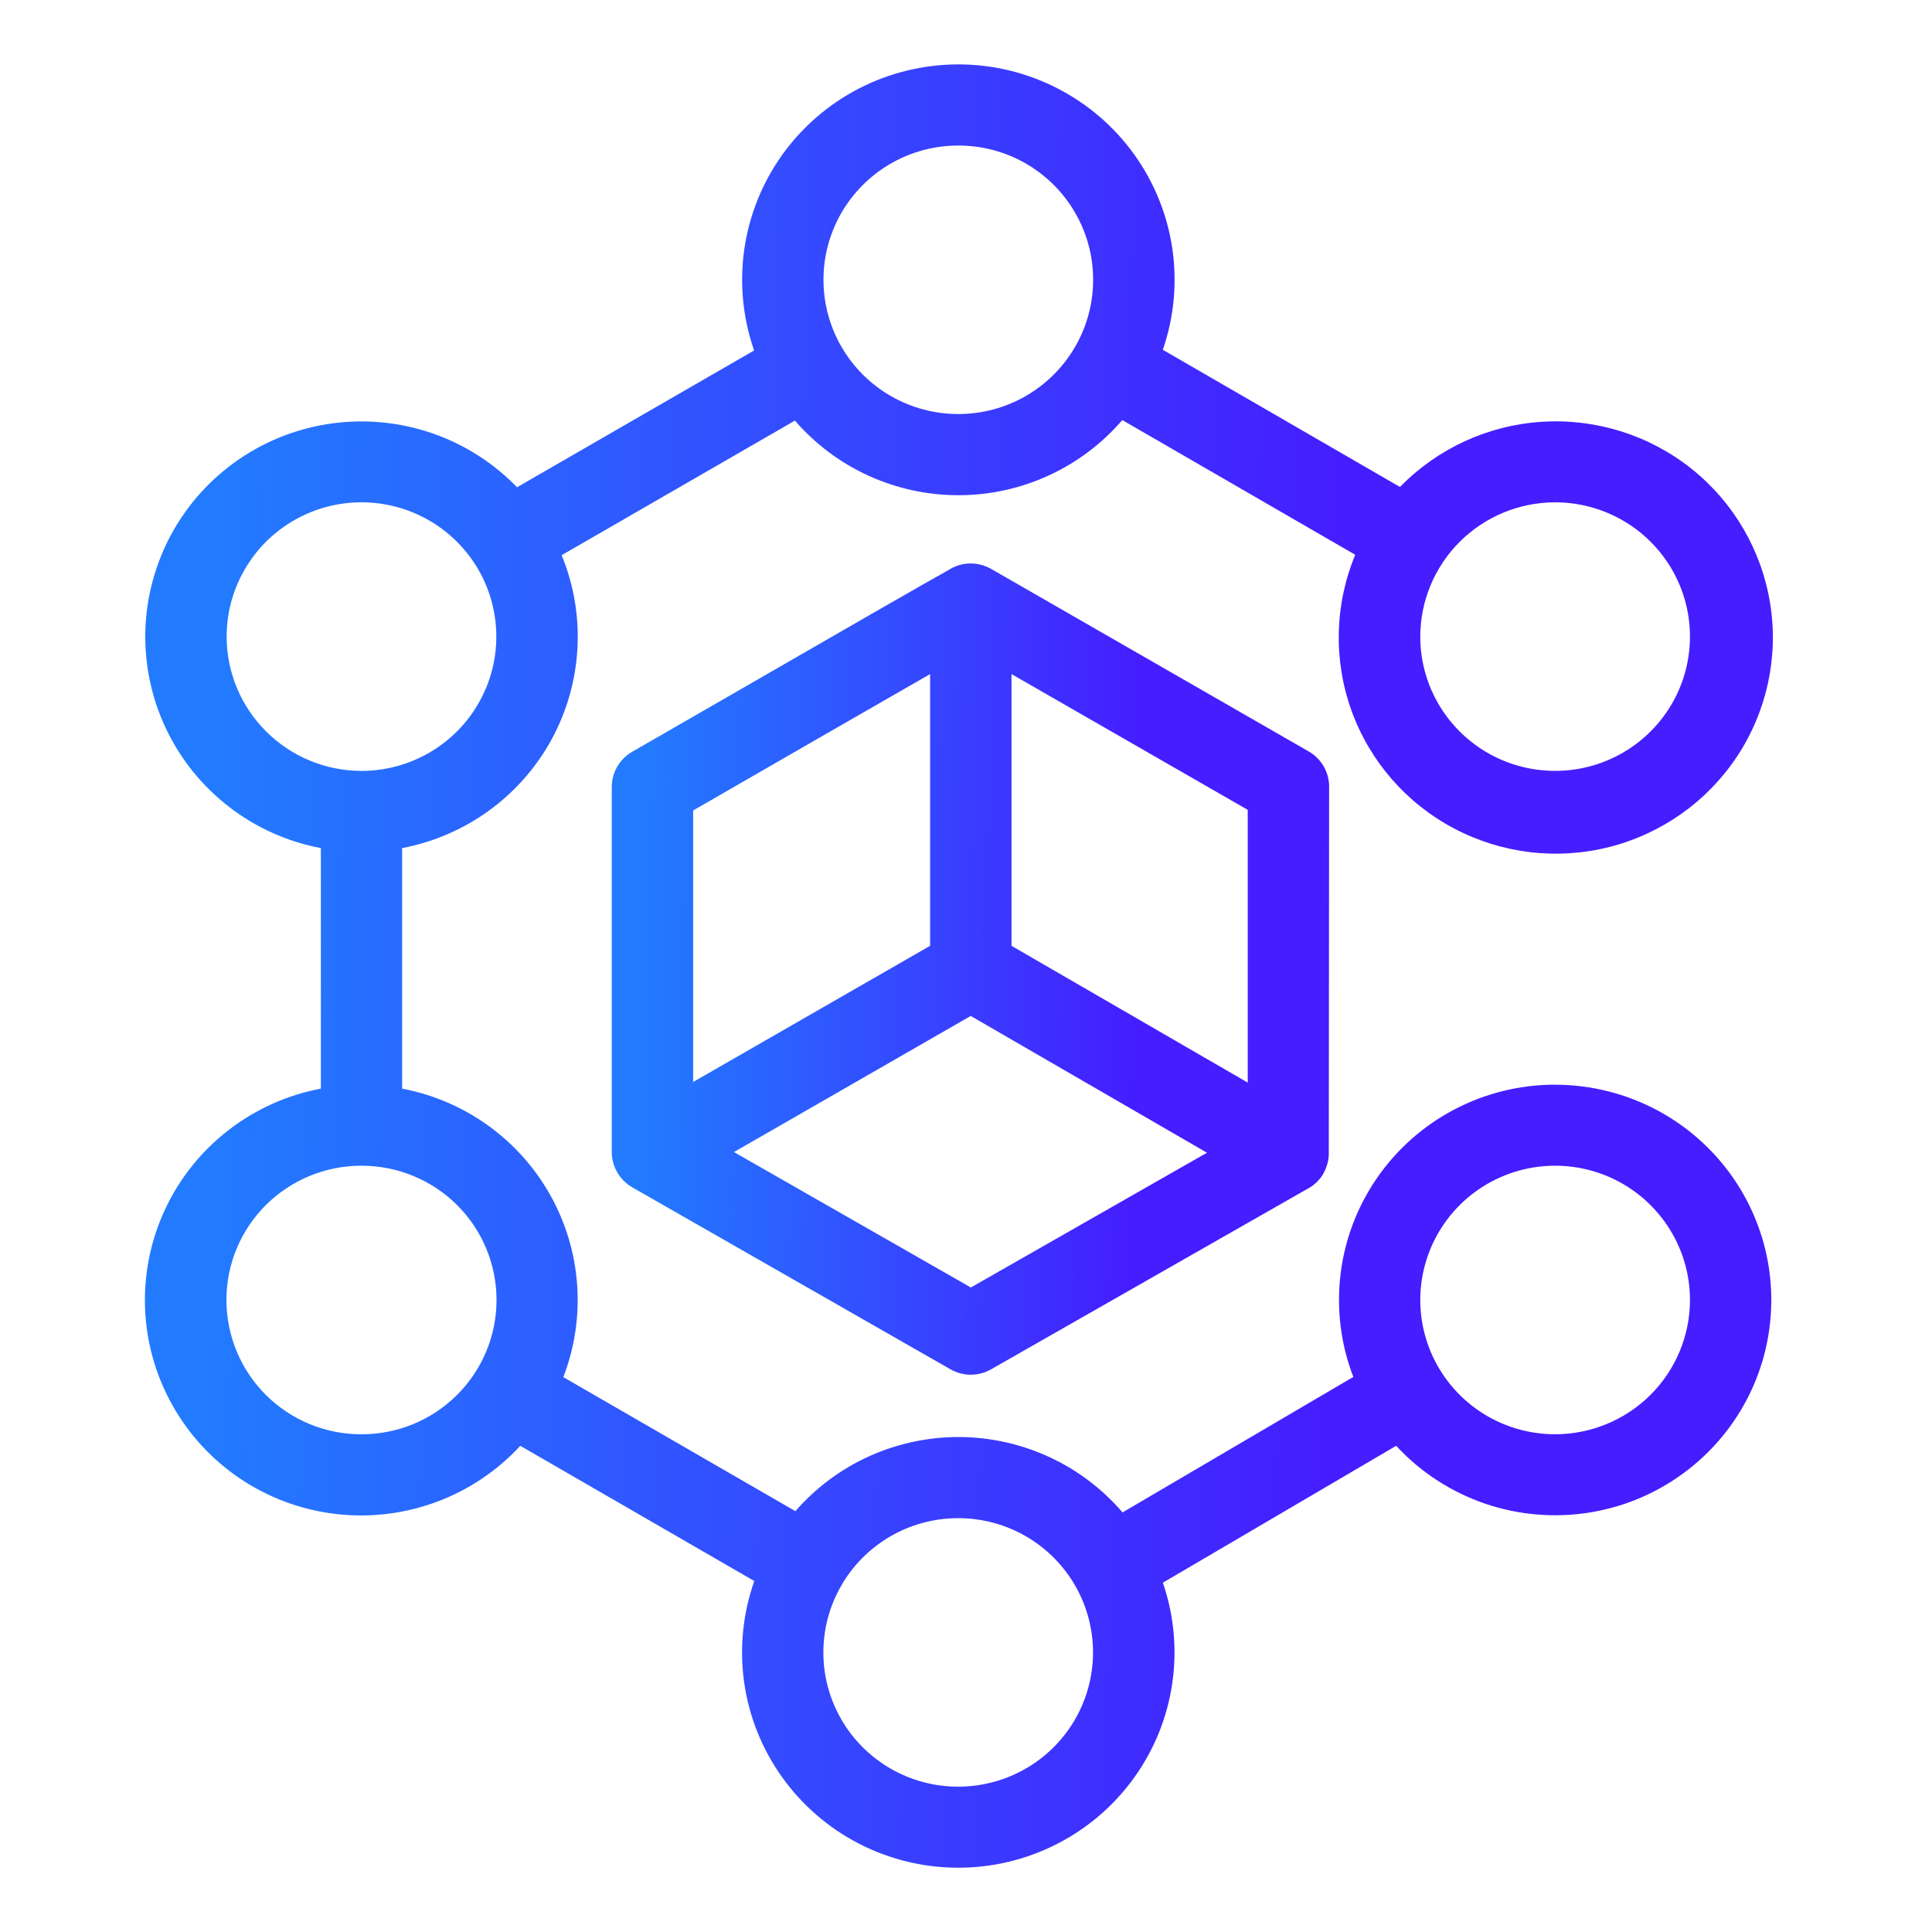 <svg width="40" height="40" viewBox="0 0 40 40" fill="none" xmlns="http://www.w3.org/2000/svg">
<path d="M32.197 22.457C31.471 22.457 30.756 22.632 30.114 22.969C29.472 23.305 28.921 23.792 28.51 24.388C28.099 24.983 27.839 25.669 27.754 26.387C27.668 27.105 27.759 27.833 28.019 28.508L23.241 31.313C22.824 30.826 22.305 30.434 21.722 30.165C21.139 29.896 20.504 29.755 19.861 29.752C19.218 29.75 18.581 29.886 17.996 30.15C17.41 30.415 16.889 30.803 16.468 31.287L11.663 28.512C11.898 27.903 11.995 27.251 11.949 26.601C11.903 25.951 11.714 25.318 11.396 24.749C11.078 24.179 10.638 23.686 10.108 23.304C9.577 22.922 8.969 22.661 8.326 22.539V17.559C8.977 17.435 9.593 17.169 10.128 16.78C10.663 16.39 11.105 15.887 11.421 15.307C11.737 14.726 11.919 14.083 11.955 13.424C11.991 12.765 11.88 12.106 11.628 11.495L16.458 8.708C16.878 9.194 17.398 9.583 17.984 9.85C18.569 10.116 19.205 10.254 19.849 10.253C20.493 10.252 21.129 10.112 21.713 9.844C22.298 9.575 22.817 9.184 23.236 8.697L28.059 11.486C27.631 12.515 27.604 13.667 27.982 14.715C28.361 15.763 29.119 16.633 30.108 17.154C31.096 17.675 32.244 17.811 33.328 17.534C34.411 17.257 35.352 16.588 35.967 15.657C36.581 14.726 36.825 13.601 36.65 12.5C36.475 11.4 35.895 10.404 35.023 9.707C34.15 9.01 33.047 8.663 31.931 8.732C30.815 8.801 29.764 9.283 28.985 10.082L24.075 7.242C24.307 6.57 24.374 5.853 24.272 5.15C24.169 4.446 23.899 3.778 23.484 3.2C23.069 2.621 22.521 2.15 21.887 1.826C21.252 1.501 20.548 1.332 19.834 1.333C19.121 1.335 18.418 1.506 17.784 1.832C17.15 2.159 16.604 2.632 16.191 3.211C15.778 3.791 15.51 4.46 15.409 5.164C15.309 5.867 15.379 6.584 15.613 7.256L10.705 10.088C10.217 9.584 9.616 9.201 8.951 8.971C8.286 8.742 7.576 8.671 6.879 8.766C6.182 8.86 5.517 9.117 4.938 9.516C4.359 9.914 3.883 10.443 3.548 11.059C3.213 11.676 3.028 12.362 3.009 13.062C2.991 13.763 3.138 14.458 3.439 15.091C3.741 15.725 4.188 16.278 4.745 16.707C5.301 17.136 5.952 17.428 6.643 17.559V22.539C5.947 22.67 5.292 22.964 4.732 23.397C4.172 23.829 3.723 24.388 3.423 25.027C3.122 25.666 2.978 26.367 3.003 27.073C3.027 27.778 3.22 28.468 3.564 29.084C3.908 29.701 4.395 30.228 4.983 30.621C5.572 31.014 6.246 31.262 6.95 31.345C7.653 31.428 8.367 31.343 9.031 31.098C9.696 30.853 10.292 30.454 10.772 29.934L15.617 32.733C15.38 33.404 15.308 34.121 15.406 34.826C15.505 35.53 15.771 36.2 16.183 36.781C16.594 37.362 17.139 37.836 17.772 38.165C18.405 38.493 19.108 38.666 19.822 38.669C20.536 38.672 21.24 38.505 21.876 38.181C22.512 37.858 23.061 37.388 23.477 36.81C23.893 36.233 24.165 35.565 24.269 34.861C24.373 34.158 24.307 33.44 24.076 32.768L28.906 29.934C29.41 30.479 30.042 30.89 30.746 31.131C31.449 31.371 32.202 31.433 32.935 31.311C33.669 31.189 34.361 30.887 34.947 30.431C35.534 29.976 35.998 29.383 36.297 28.704C36.595 28.026 36.719 27.284 36.658 26.546C36.596 25.808 36.351 25.097 35.944 24.477C35.537 23.857 34.981 23.348 34.327 22.995C33.673 22.643 32.941 22.458 32.197 22.458V22.457ZM32.197 10.4C32.749 10.4 33.289 10.563 33.748 10.868C34.208 11.174 34.565 11.608 34.777 12.116C34.988 12.624 35.043 13.183 34.935 13.723C34.828 14.262 34.562 14.757 34.171 15.146C33.781 15.535 33.283 15.8 32.742 15.907C32.2 16.014 31.639 15.959 31.129 15.749C30.619 15.539 30.183 15.182 29.876 14.725C29.569 14.268 29.405 13.73 29.405 13.18C29.406 12.443 29.701 11.736 30.224 11.215C30.747 10.694 31.457 10.401 32.197 10.4ZM19.841 3.013C20.328 3.013 20.806 3.139 21.229 3.38C21.651 3.621 22.003 3.968 22.249 4.387C22.496 4.805 22.628 5.28 22.632 5.765C22.637 6.25 22.514 6.728 22.276 7.151L22.266 7.166C22.263 7.172 22.26 7.179 22.256 7.185C22.011 7.607 21.659 7.957 21.234 8.201C20.81 8.445 20.328 8.573 19.838 8.572C19.349 8.572 18.867 8.443 18.443 8.199C18.019 7.955 17.667 7.604 17.422 7.181C17.178 6.759 17.049 6.28 17.049 5.792C17.049 5.304 17.178 4.825 17.423 4.402C17.669 3.98 18.021 3.629 18.445 3.385C18.869 3.141 19.351 3.013 19.841 3.013ZM4.692 13.18C4.692 12.63 4.856 12.093 5.163 11.636C5.469 11.178 5.905 10.822 6.416 10.611C6.926 10.401 7.487 10.346 8.029 10.453C8.57 10.56 9.068 10.825 9.458 11.214C9.849 11.603 10.115 12.098 10.222 12.638C10.33 13.177 10.275 13.736 10.063 14.244C9.852 14.752 9.494 15.187 9.035 15.492C8.576 15.797 8.036 15.961 7.484 15.961C6.744 15.96 6.034 15.666 5.511 15.145C4.987 14.624 4.693 13.917 4.692 13.18ZM7.484 29.695C6.743 29.697 6.033 29.405 5.508 28.884C4.984 28.363 4.689 27.657 4.688 26.919C4.686 26.182 4.979 25.474 5.502 24.952C6.025 24.43 6.735 24.136 7.475 24.135H7.493C8.233 24.136 8.943 24.43 9.466 24.952C9.988 25.474 10.281 26.182 10.28 26.919C10.279 27.657 9.984 28.363 9.459 28.884C8.935 29.405 8.224 29.697 7.484 29.695ZM19.841 36.991C19.352 36.992 18.871 36.864 18.447 36.622C18.023 36.379 17.67 36.03 17.424 35.608C17.179 35.187 17.048 34.709 17.047 34.222C17.045 33.735 17.172 33.256 17.415 32.833C17.419 32.827 17.424 32.821 17.428 32.813C17.432 32.806 17.439 32.792 17.445 32.781C17.696 32.364 18.052 32.021 18.478 31.784C18.904 31.547 19.385 31.426 19.873 31.432C20.361 31.438 20.839 31.571 21.259 31.818C21.679 32.065 22.026 32.418 22.267 32.841C22.507 33.263 22.633 33.742 22.63 34.227C22.627 34.713 22.496 35.19 22.251 35.61C22.005 36.03 21.654 36.378 21.231 36.62C20.808 36.863 20.328 36.99 19.841 36.991ZM32.197 29.695C31.645 29.695 31.105 29.532 30.646 29.227C30.187 28.921 29.829 28.487 29.618 27.979C29.407 27.471 29.351 26.912 29.459 26.373C29.567 25.834 29.832 25.338 30.223 24.949C30.613 24.56 31.111 24.296 31.652 24.188C32.194 24.081 32.755 24.136 33.265 24.346C33.775 24.556 34.211 24.913 34.518 25.37C34.825 25.827 34.989 26.364 34.989 26.914C34.989 27.651 34.694 28.358 34.171 28.88C33.647 29.401 32.938 29.694 32.197 29.695Z" fill="url(#paint0_linear_165_281)"/>
<path d="M27.518 16.286C27.518 16.138 27.479 15.994 27.405 15.866C27.331 15.739 27.225 15.633 27.097 15.559L20.521 11.779L20.513 11.775C20.495 11.764 20.476 11.756 20.457 11.746L20.437 11.737C20.414 11.727 20.391 11.719 20.369 11.711L20.358 11.707C20.274 11.68 20.188 11.666 20.1 11.666H20.092C20.065 11.666 20.039 11.668 20.012 11.671H20.004C19.977 11.673 19.951 11.677 19.925 11.683L19.914 11.686C19.889 11.691 19.864 11.698 19.841 11.705L19.801 11.72C19.74 11.743 19.682 11.772 19.628 11.808C19.22 12.032 17.897 12.793 13.086 15.566C12.959 15.64 12.852 15.746 12.779 15.873C12.705 16 12.666 16.145 12.666 16.292V23.854C12.666 23.86 12.666 23.864 12.666 23.869C12.666 23.899 12.666 23.927 12.673 23.957C12.673 23.971 12.677 23.983 12.679 23.997C12.681 24.01 12.687 24.035 12.691 24.054C12.695 24.073 12.699 24.083 12.704 24.098C12.708 24.113 12.714 24.13 12.72 24.146C12.725 24.162 12.731 24.177 12.738 24.191C12.745 24.206 12.752 24.221 12.76 24.236C12.8 24.316 12.854 24.389 12.917 24.452C12.923 24.458 12.93 24.462 12.937 24.468C12.957 24.487 12.978 24.506 13 24.523L13.035 24.546C13.053 24.558 13.07 24.571 13.089 24.582L19.68 28.351C19.808 28.424 19.952 28.462 20.099 28.462C20.246 28.462 20.391 28.424 20.518 28.351L27.088 24.603H27.091C27.099 24.599 27.105 24.594 27.111 24.59C27.136 24.575 27.16 24.56 27.183 24.543L27.209 24.52C27.229 24.504 27.248 24.489 27.266 24.47C27.284 24.452 27.288 24.446 27.299 24.434C27.31 24.422 27.326 24.405 27.339 24.389C27.359 24.362 27.378 24.335 27.395 24.307L27.401 24.297V24.291C27.417 24.264 27.431 24.235 27.443 24.207C27.447 24.199 27.45 24.19 27.453 24.181C27.463 24.157 27.471 24.133 27.478 24.109C27.478 24.101 27.483 24.093 27.485 24.084C27.494 24.052 27.5 24.021 27.504 23.989C27.509 23.955 27.511 23.92 27.511 23.886C27.511 23.886 27.511 23.881 27.511 23.878L27.518 16.286ZM25.833 22.414L20.942 19.582V13.956L25.833 16.767V22.414ZM19.257 13.956V19.582L14.351 22.401V16.78C15.973 15.844 17.986 14.684 19.257 13.956ZM20.1 26.656L15.196 23.852L20.098 21.034L24.989 23.866L20.1 26.656Z" fill="url(#paint1_linear_165_281)"/>
<defs>
<linearGradient id="paint0_linear_165_281" x1="4.62" y1="1.334" x2="28.059" y2="1.729" gradientUnits="userSpaceOnUse">
<stop stop-color="#227BFF"/>
<stop offset="1" stop-color="#451DFF"/>
</linearGradient>
<linearGradient id="paint1_linear_165_281" x1="13.38" y1="11.666" x2="23.708" y2="11.837" gradientUnits="userSpaceOnUse">
<stop stop-color="#227BFF"/>
<stop offset="1" stop-color="#451DFF"/>
</linearGradient>
</defs>
</svg>
